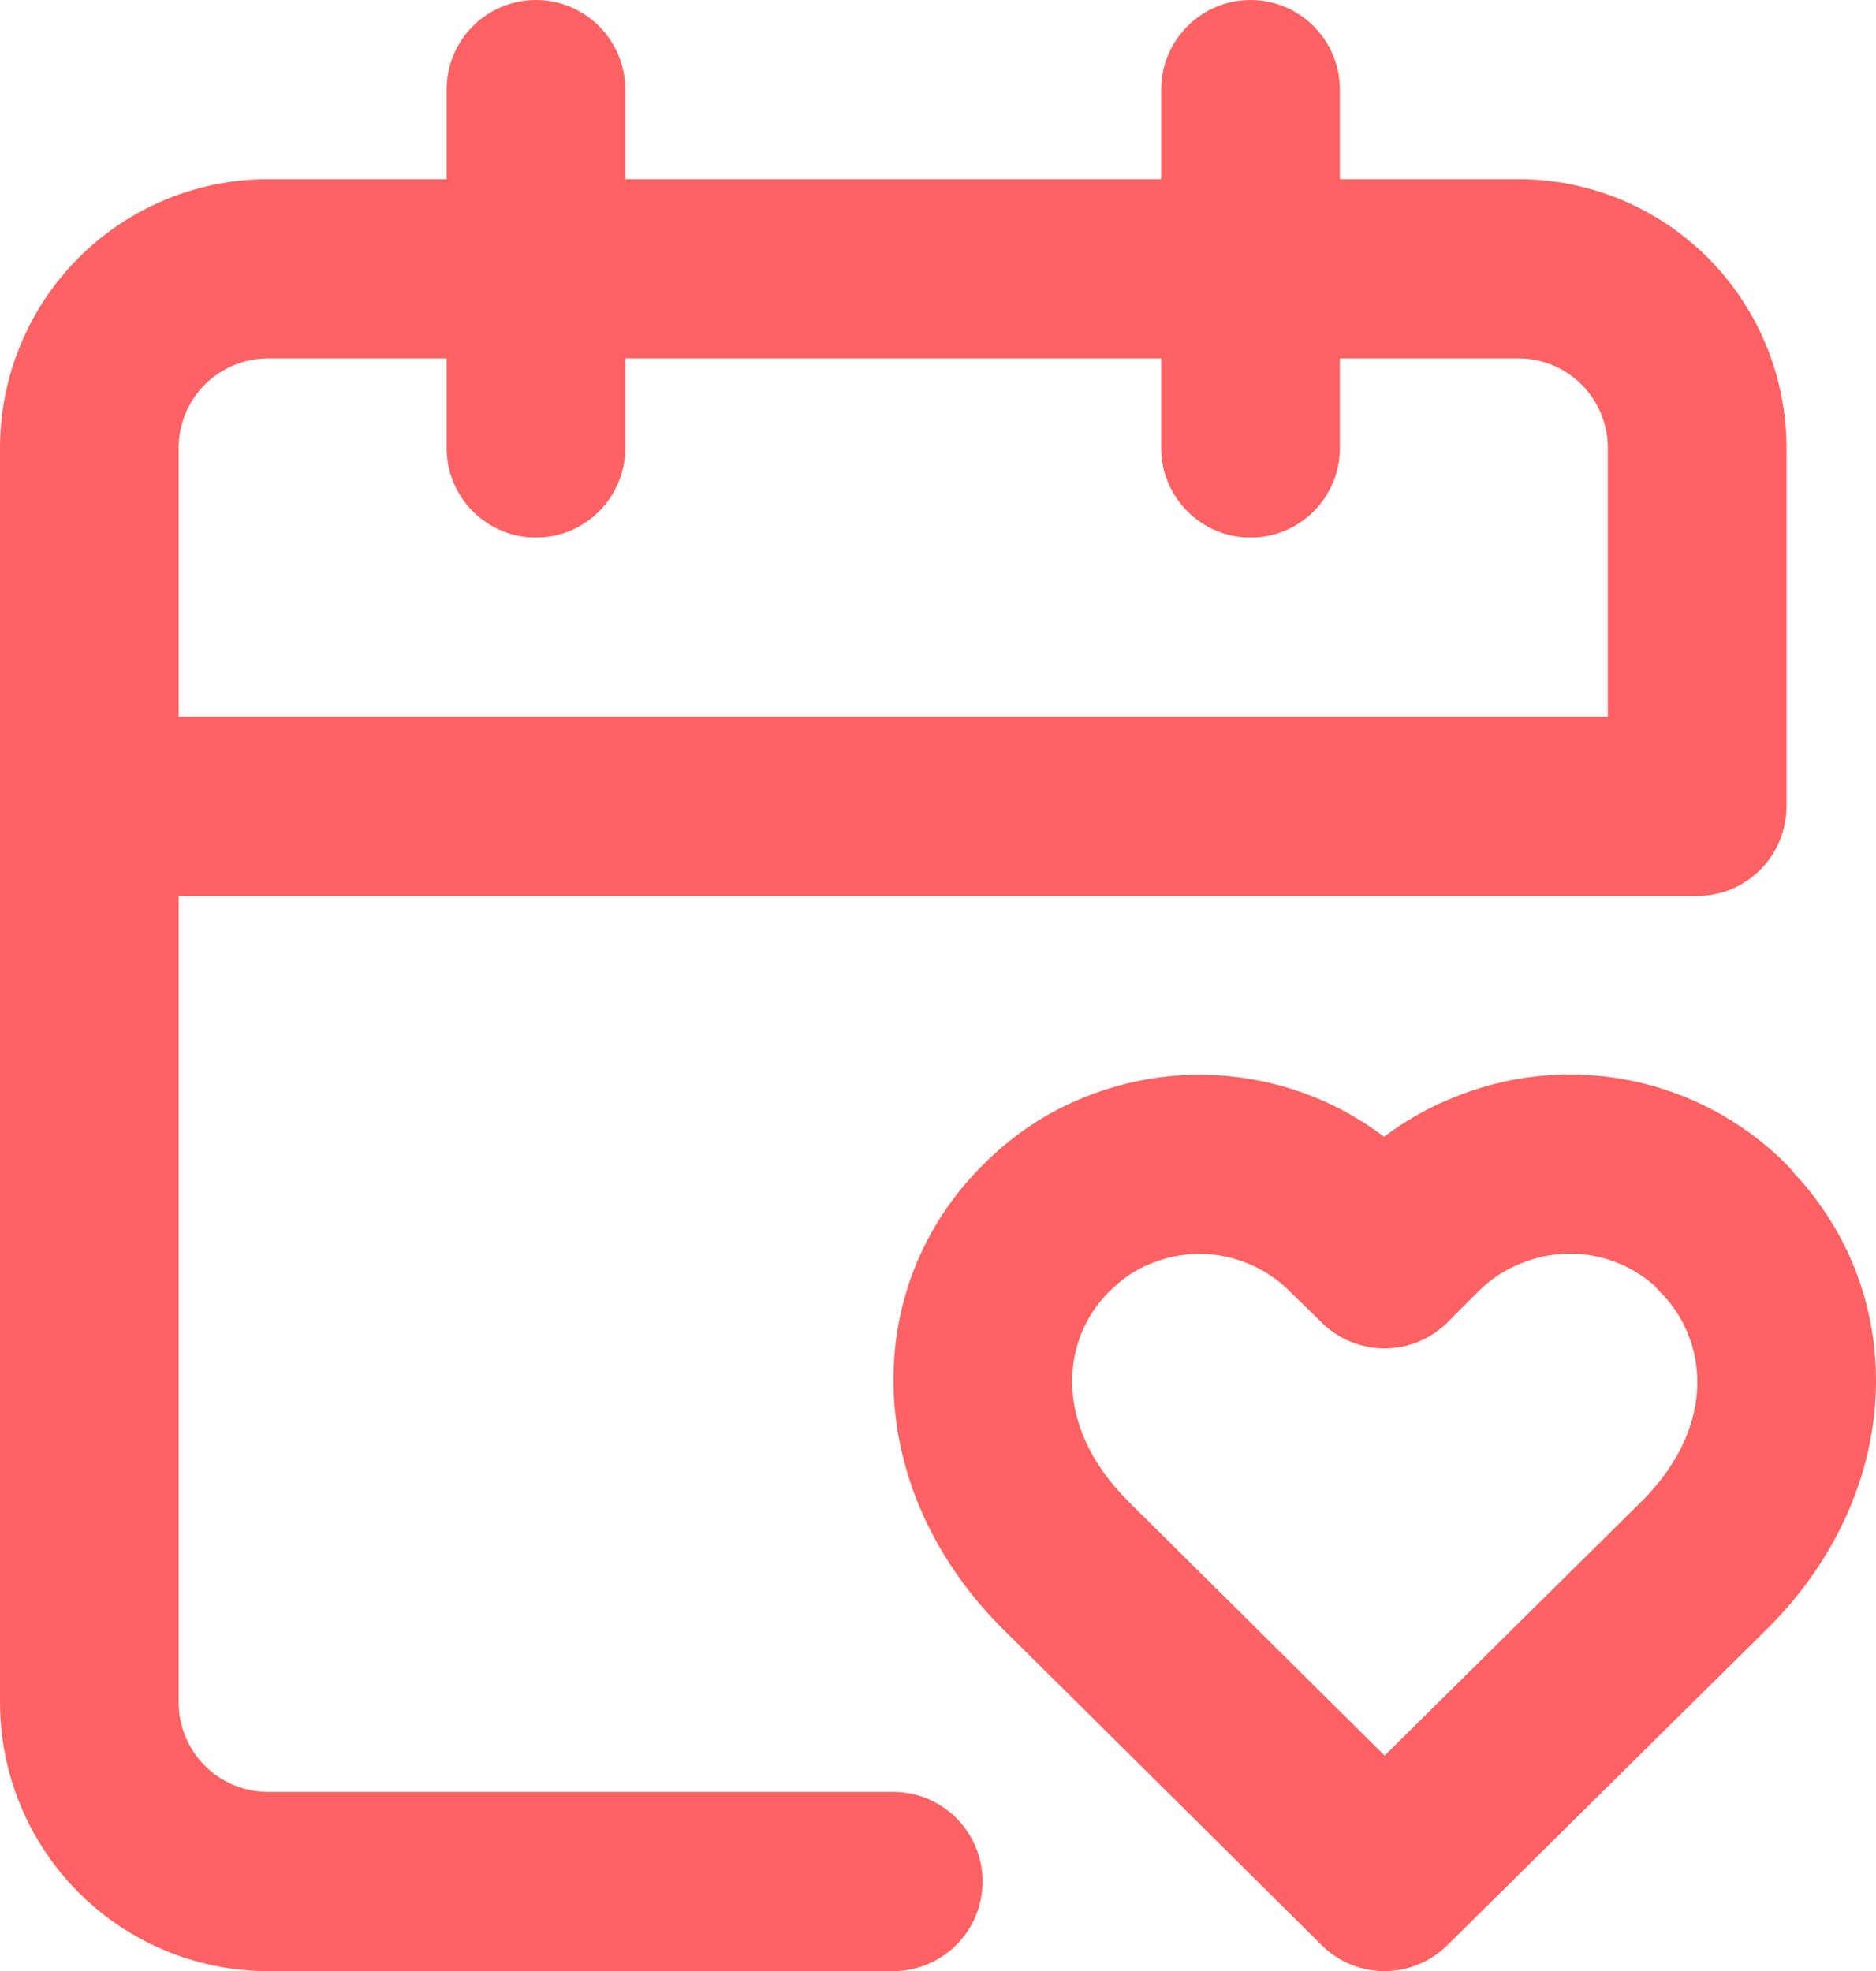 <svg width="295" height="310" viewBox="0 0 295 310" fill="none" xmlns="http://www.w3.org/2000/svg">
<path fill-rule="evenodd" clip-rule="evenodd" d="M84.277 0C92.034 0 98.323 6.309 98.323 14.091V28.182H182.6V14.091C182.6 6.309 188.889 0 196.646 0C204.403 0 210.692 6.309 210.692 14.091V28.182H238.784C249.96 28.182 260.678 32.636 268.581 40.563C276.483 48.491 280.923 59.243 280.923 70.454V126.818C280.923 134.6 274.634 140.909 266.877 140.909H28.092V267.727C28.092 271.464 29.572 275.048 32.206 277.691C34.84 280.334 38.413 281.818 42.138 281.818H140.461C148.219 281.818 154.508 288.127 154.508 295.909C154.508 303.691 148.219 310 140.461 310H42.138C30.963 310 20.244 305.546 12.342 297.619C4.44 289.691 0 278.939 0 267.727V70.454C0 59.243 4.44 48.491 12.342 40.563C20.244 32.636 30.963 28.182 42.138 28.182H70.231V14.091C70.231 6.309 76.519 0 84.277 0ZM70.231 56.364H42.138C38.413 56.364 34.84 57.848 32.206 60.491C29.572 63.133 28.092 66.717 28.092 70.454V112.727H252.831V70.454C252.831 66.717 251.351 63.133 248.717 60.491C246.082 57.848 242.51 56.364 238.784 56.364H210.692V70.454C210.692 78.237 204.403 84.546 196.646 84.546C188.889 84.546 182.6 78.237 182.6 70.454V56.364H98.323V70.454C98.323 78.237 92.034 84.546 84.277 84.546C76.519 84.546 70.231 78.237 70.231 70.454V56.364ZM228.413 172.675C237.183 169.025 246.833 168.055 256.152 169.89C265.504 171.731 274.102 176.313 280.858 183.057C281.309 183.508 281.727 183.987 282.11 184.489C300.212 203.837 299.536 234.282 278.255 255.809L278.144 255.92L227.578 305.942C222.103 311.358 213.306 311.352 207.839 305.929L157.316 255.809C135.626 233.869 135.13 202.525 154.576 183.195C158.966 178.798 164.149 175.141 170.283 172.666C179.077 169.034 188.746 168.094 198.073 169.965C205.204 171.396 211.89 174.421 217.648 178.781C220.933 176.298 224.539 174.239 228.413 172.675ZM250.742 197.544C246.843 196.777 242.805 197.187 239.138 198.722L238.944 198.801C236.548 199.763 234.348 201.219 232.423 203.15L227.647 207.941C222.218 213.388 213.435 213.451 207.928 208.084L203.012 203.293L202.851 203.134C200.043 200.308 196.463 198.382 192.564 197.6C188.664 196.817 184.621 197.214 180.946 198.739L180.794 198.802C178.546 199.704 176.459 201.097 174.412 203.15L174.36 203.203C167.152 210.357 165.256 223.78 177.218 235.919L217.729 276.106L258.359 235.913C270.242 223.849 268.345 210.424 261.071 203.203C260.746 202.881 260.439 202.544 260.149 202.195C257.485 199.841 254.24 198.233 250.742 197.544Z" fill="#FF6262"/>
</svg>
